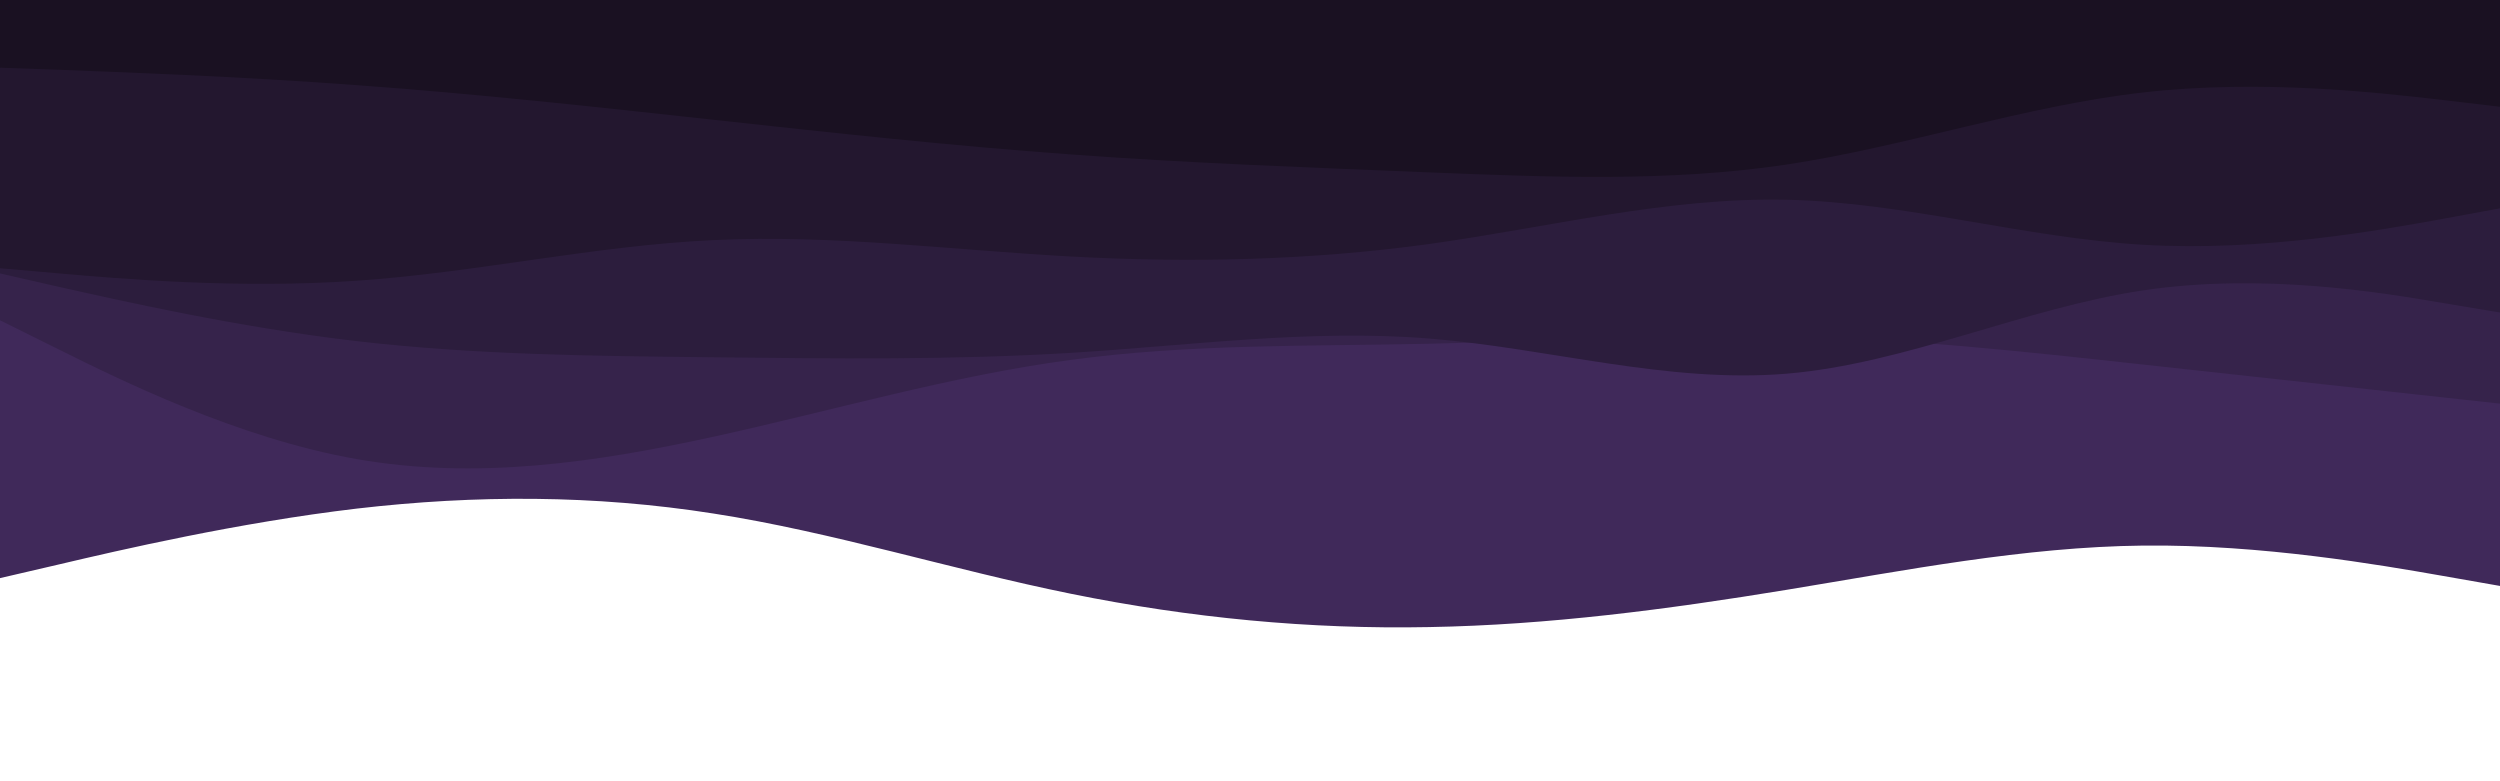 <svg id="visual" viewBox="0 0 960 300" width="960" height="300" xmlns="http://www.w3.org/2000/svg" xmlns:xlink="http://www.w3.org/1999/xlink" version="1.1"><path d="M0 222L22.8 216.7C45.7 211.3 91.3 200.7 137 195.3C182.7 190 228.3 190 274 197.2C319.7 204.3 365.3 218.7 411.2 228C457 237.3 503 241.7 548.8 240.8C594.7 240 640.3 234 686 226.5C731.7 219 777.3 210 823 209.5C868.7 209 914.3 217 937.2 221L960 225L960 0L937.2 0C914.3 0 868.7 0 823 0C777.3 0 731.7 0 686 0C640.3 0 594.7 0 548.8 0C503 0 457 0 411.2 0C365.3 0 319.7 0 274 0C228.3 0 182.7 0 137 0C91.3 0 45.7 0 22.8 0L0 0Z" fill="#40295a"></path><path d="M0 123L22.8 134.3C45.7 145.7 91.3 168.3 137 176.3C182.7 184.3 228.3 177.7 274 167.7C319.7 157.7 365.3 144.3 411.2 138.2C457 132 503 133 548.8 132C594.7 131 640.3 128 686 129C731.7 130 777.3 135 823 140C868.7 145 914.3 150 937.2 152.5L960 155L960 0L937.2 0C914.3 0 868.7 0 823 0C777.3 0 731.7 0 686 0C640.3 0 594.7 0 548.8 0C503 0 457 0 411.2 0C365.3 0 319.7 0 274 0C228.3 0 182.7 0 137 0C91.3 0 45.7 0 22.8 0L0 0Z" fill="#36234b"></path><path d="M0 105L22.8 110.2C45.7 115.3 91.3 125.7 137 131C182.7 136.3 228.3 136.7 274 137.2C319.7 137.7 365.3 138.3 411.2 135.5C457 132.7 503 126.3 548.8 130C594.7 133.7 640.3 147.3 686 143.5C731.7 139.7 777.3 118.3 823 111.5C868.7 104.7 914.3 112.3 937.2 116.2L960 120L960 0L937.2 0C914.3 0 868.7 0 823 0C777.3 0 731.7 0 686 0C640.3 0 594.7 0 548.8 0C503 0 457 0 411.2 0C365.3 0 319.7 0 274 0C228.3 0 182.7 0 137 0C91.3 0 45.7 0 22.8 0L0 0Z" fill="#2c1d3d"></path><path d="M0 103L22.8 105C45.7 107 91.3 111 137 107.8C182.7 104.7 228.3 94.3 274 92.2C319.7 90 365.3 96 411.2 98.5C457 101 503 100 548.8 93.7C594.7 87.3 640.3 75.7 686 76.7C731.7 77.7 777.3 91.3 823 94C868.7 96.7 914.3 88.3 937.2 84.2L960 80L960 0L937.2 0C914.3 0 868.7 0 823 0C777.3 0 731.7 0 686 0C640.3 0 594.7 0 548.8 0C503 0 457 0 411.2 0C365.3 0 319.7 0 274 0C228.3 0 182.7 0 137 0C91.3 0 45.7 0 22.8 0L0 0Z" fill="#23172f"></path><path d="M0 26L22.8 26.8C45.7 27.7 91.3 29.3 137 32.7C182.7 36 228.3 41 274 46C319.7 51 365.3 56 411.2 59.3C457 62.7 503 64.3 548.8 66.2C594.7 68 640.3 70 686 63.2C731.7 56.3 777.3 40.7 823 35.5C868.7 30.3 914.3 35.7 937.2 38.3L960 41L960 0L937.2 0C914.3 0 868.7 0 823 0C777.3 0 731.7 0 686 0C640.3 0 594.7 0 548.8 0C503 0 457 0 411.2 0C365.3 0 319.7 0 274 0C228.3 0 182.7 0 137 0C91.3 0 45.7 0 22.8 0L0 0Z" fill="#1a1122"></path></svg>
